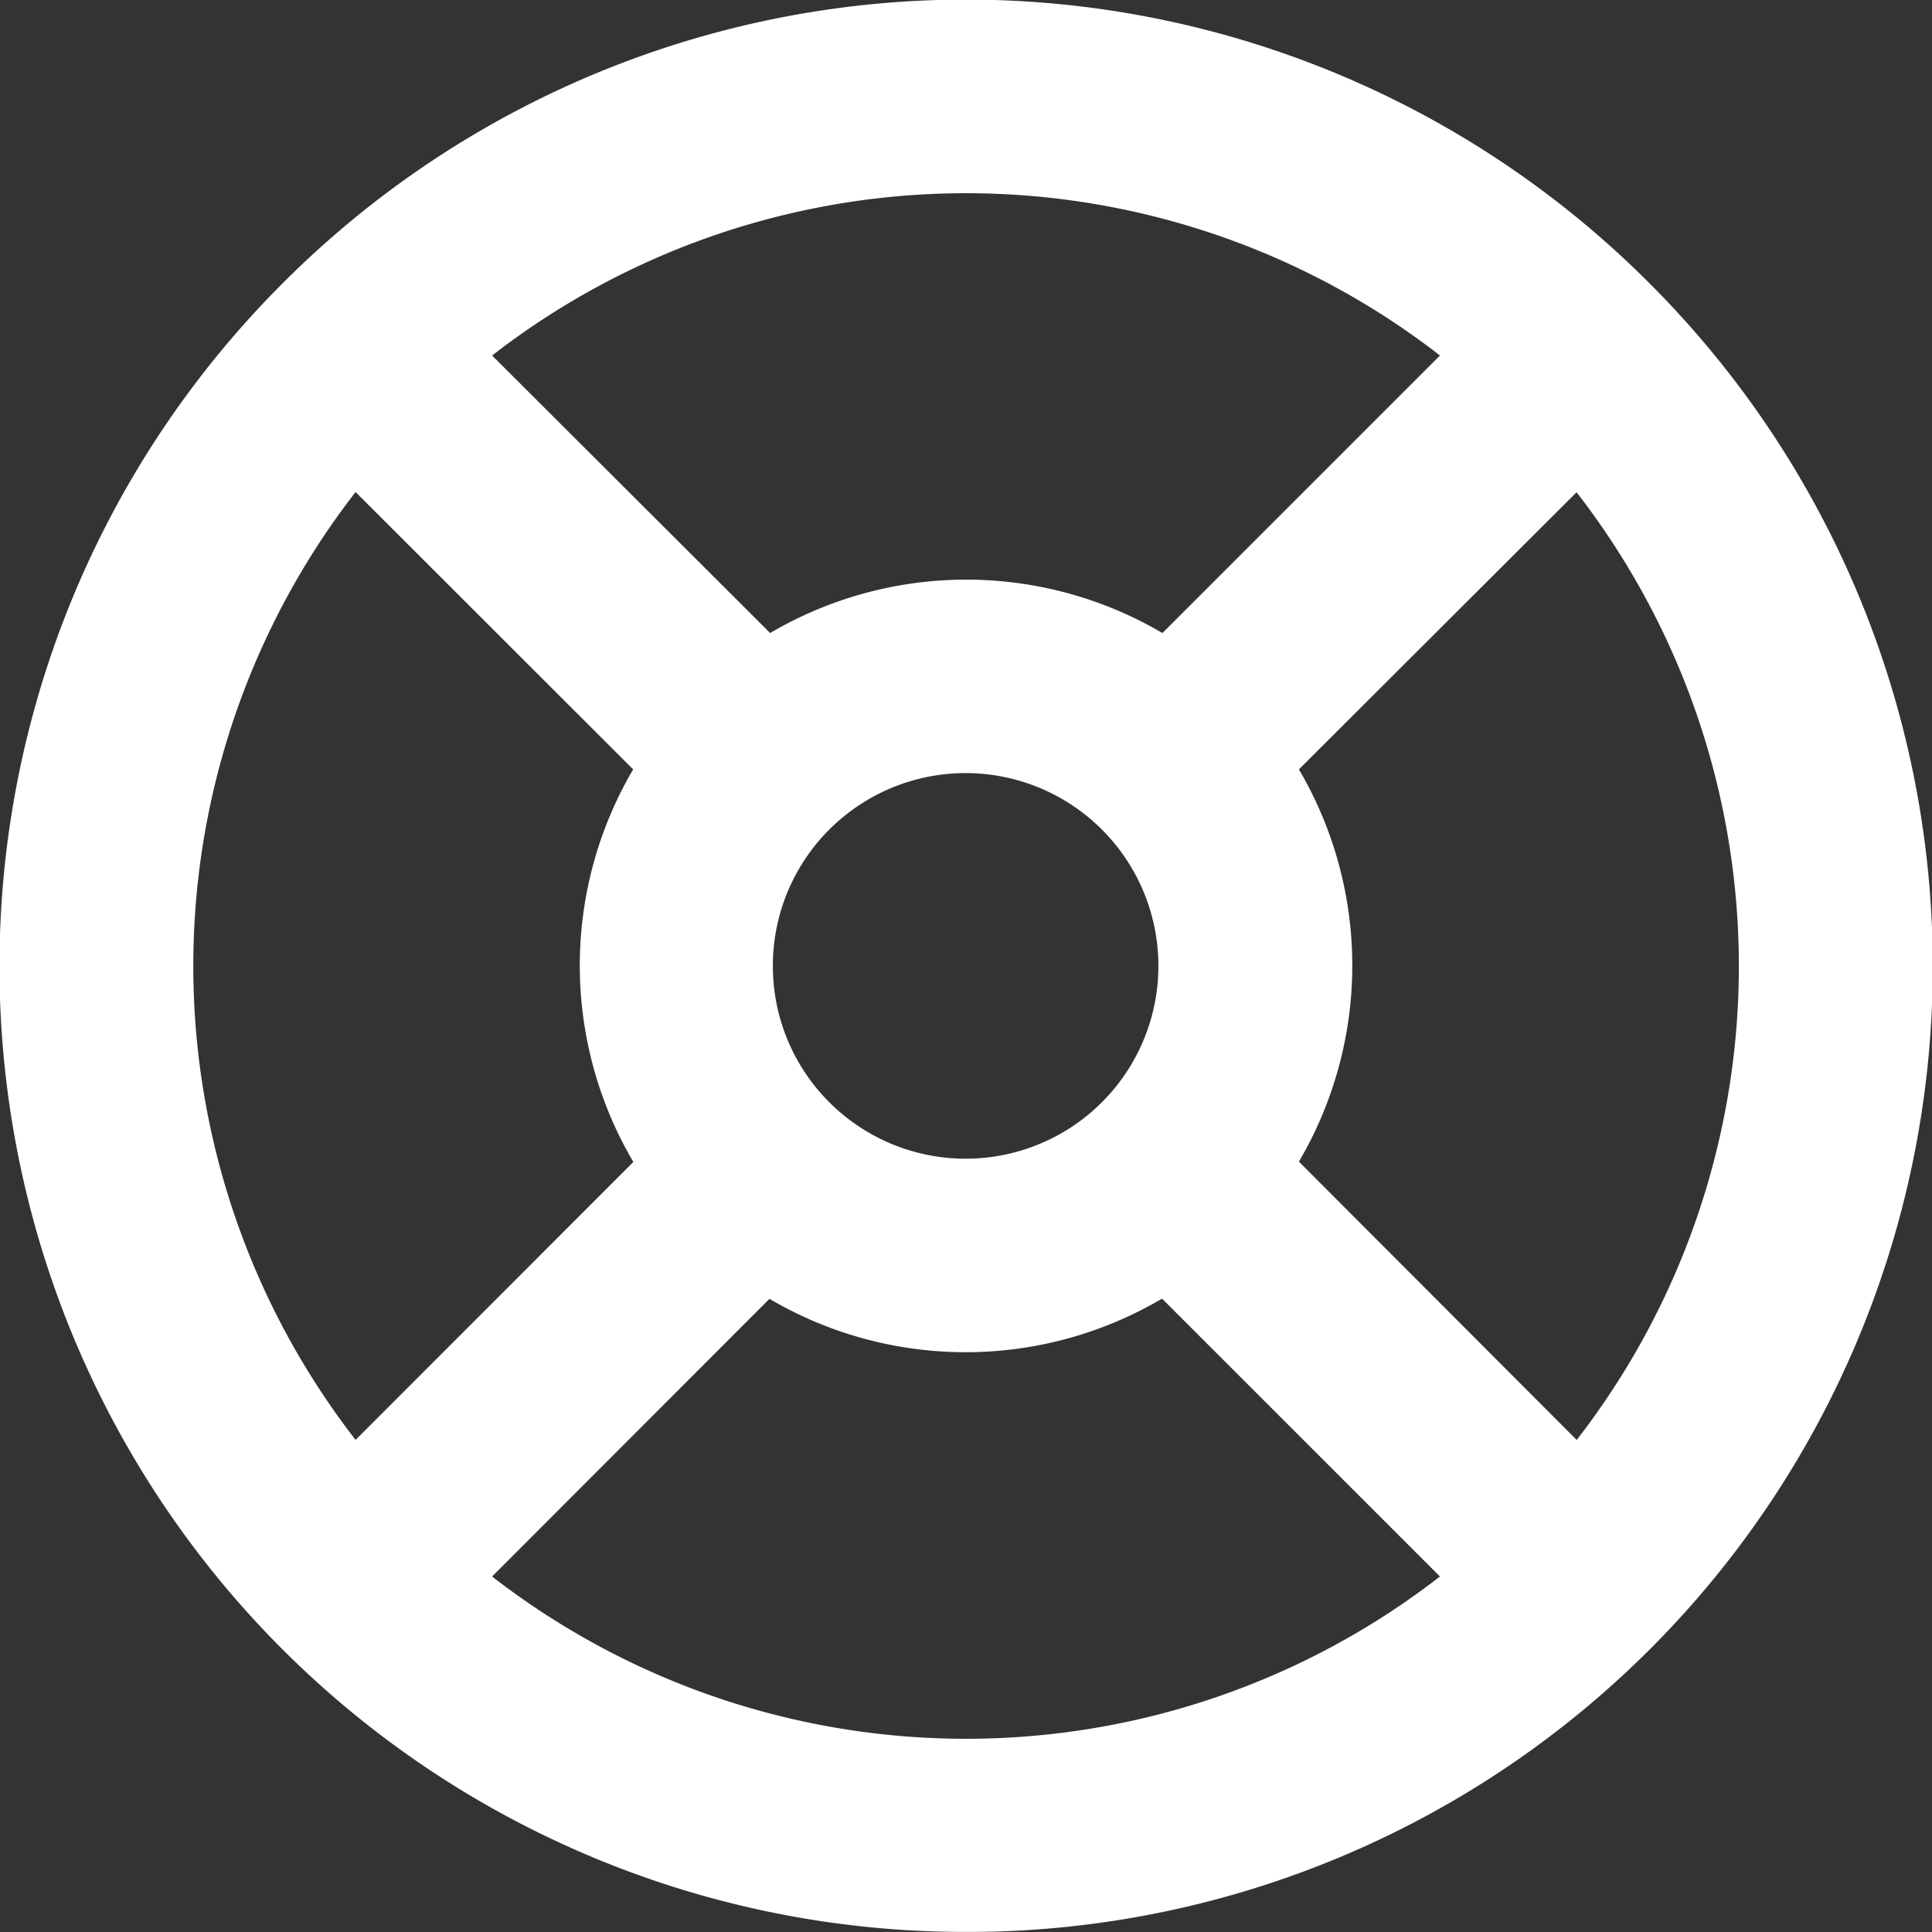 <svg xmlns="http://www.w3.org/2000/svg" width="25.613" height="25.613" viewBox="0 0 25.613 25.613">
  <rect x="0" y="0" width="25.613" height="25.613" fill="#333333" stroke="none"/>
  <g id="support" transform="translate(-2.999 -3)">
    <path id="Path_11" data-name="Path 11" d="M16.139,28.608q-.333.008-.666,0A12.8,12.8,0,0,1,6.724,6.778l.054-.054a12.793,12.793,0,0,1,18.065.008l.038.038A12.8,12.8,0,0,1,16.14,28.609Zm2.269-8.388L22.089,23.9a10.25,10.25,0,0,1-12.566,0L13.2,20.219a5.131,5.131,0,0,0,5.2,0Zm-7.015-1.813L7.713,22.089a10.25,10.25,0,0,1,0-12.566L11.393,13.2a5.131,5.131,0,0,0,0,5.2Zm1.957-1.874a2.574,2.574,0,0,1-.018-1.392,2.556,2.556,0,1,1,.018,1.392Zm5.059-5.141a5.131,5.131,0,0,0-5.2,0L9.523,7.713a10.25,10.25,0,0,1,12.566,0l-3.681,3.681Zm5.491,10.7a10.25,10.25,0,0,0,0-12.566L20.219,13.2a5.131,5.131,0,0,1,0,5.2L23.9,22.088Z" transform="translate(0 0)" fill="#fff" fill-rule="evenodd"/>
  </g>
</svg>

